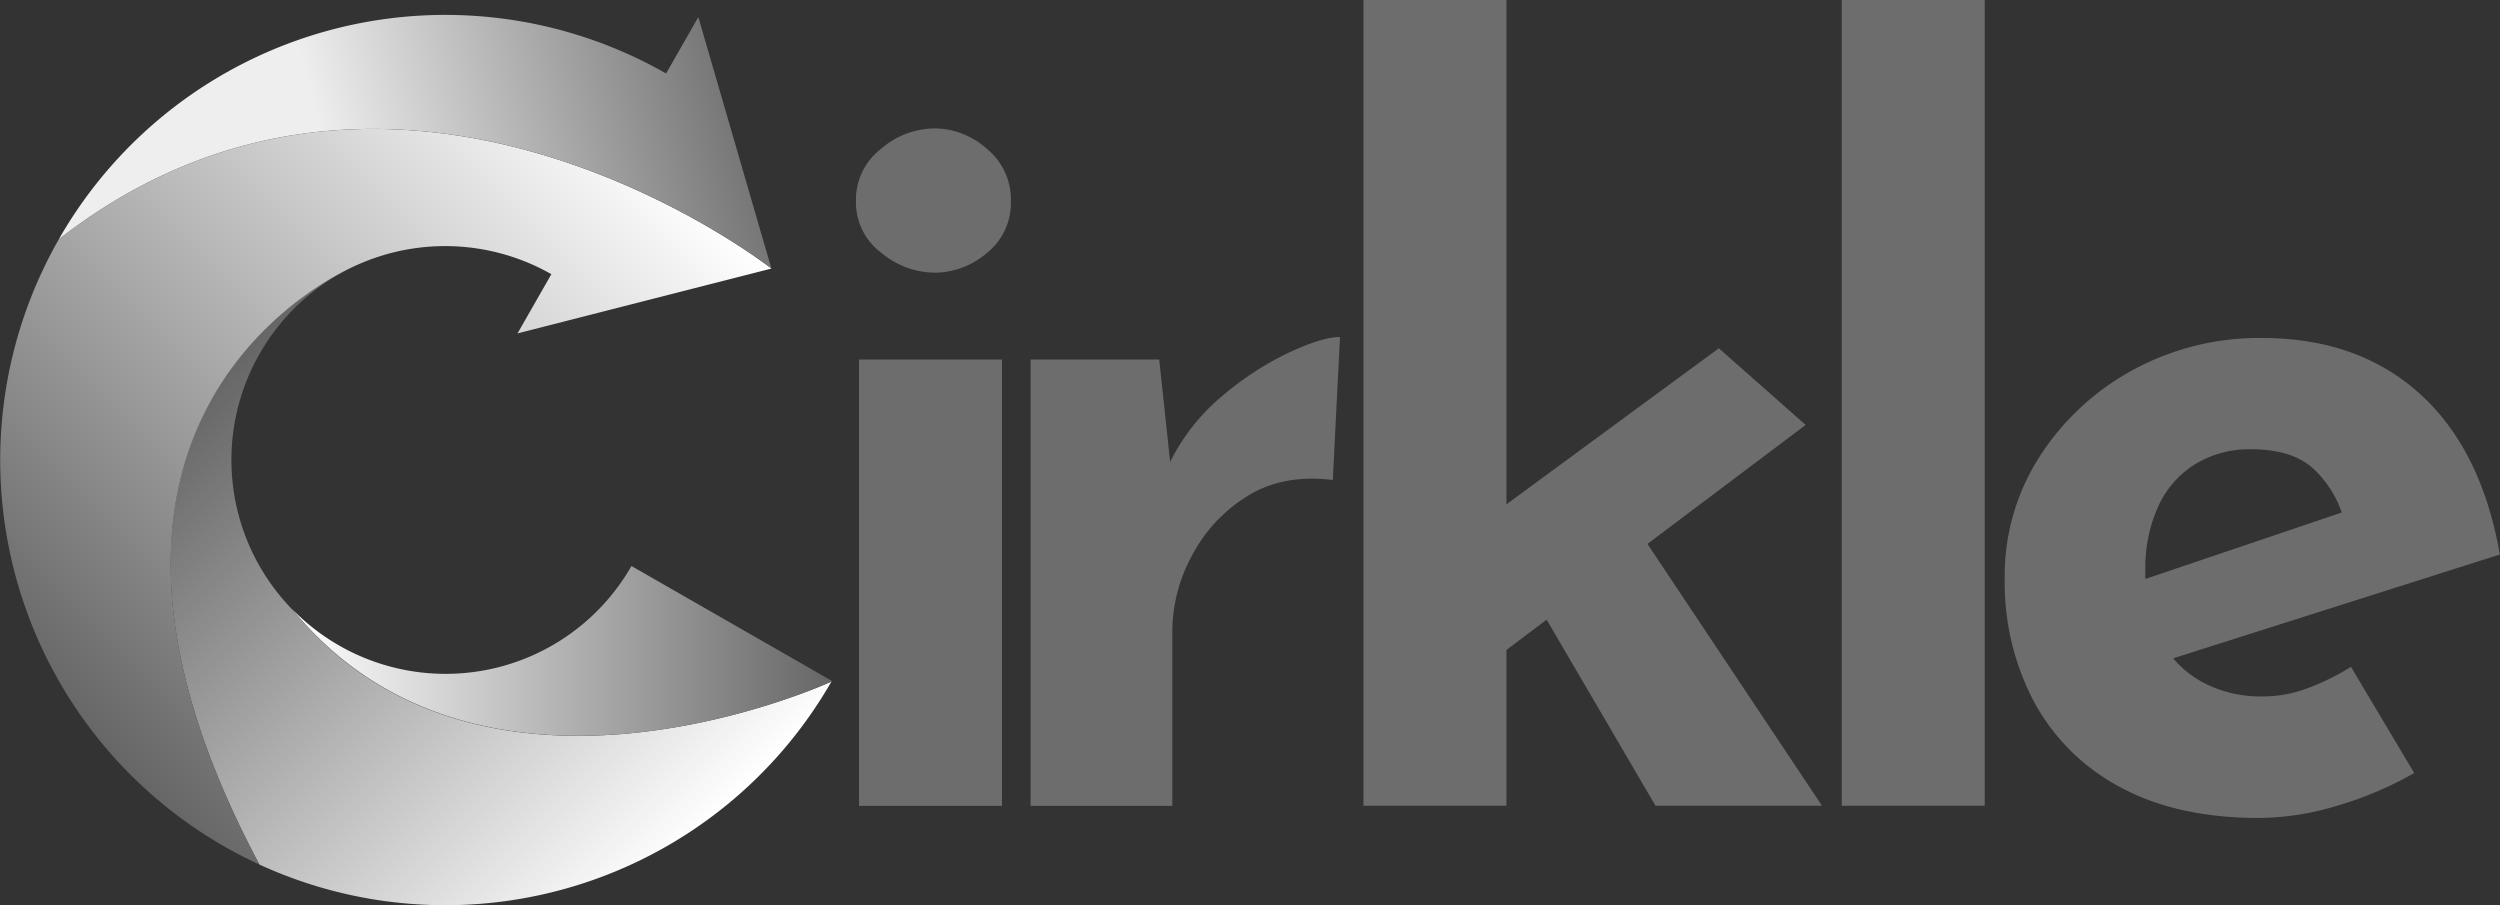 <svg xmlns="http://www.w3.org/2000/svg" xmlns:xlink="http://www.w3.org/1999/xlink" viewBox="0 0 382.41 138.49"><rect x="0" y="0" width="382.41" height="138.49" fill="#333333" stroke="none"/><defs><linearGradient id="linear-gradient" x1="-106.23" y1="143.25" x2="-156.7" y2="54.91" gradientTransform="translate(164.77 -31.35) rotate(-15.26)" gradientUnits="userSpaceOnUse"><stop offset="0" stop-color="#fff"/><stop offset="1" stop-color="#666"/></linearGradient><linearGradient id="linear-gradient-2" x1="-81.85" y1="26.67" x2="-189.59" y2="88.22" xlink:href="#linear-gradient"/><linearGradient id="linear-gradient-3" x1="-125.24" y1="30.93" x2="-55.45" y2="31.25" gradientTransform="translate(164.77 -31.35) rotate(-15.26)" gradientUnits="userSpaceOnUse"><stop offset="0" stop-color="#eee"/><stop offset="1" stop-color="#666"/></linearGradient><linearGradient id="linear-gradient-4" x1="44.71" y1="99.59" x2="127.24" y2="99.59" gradientTransform="matrix(1, 0, 0, 1, 0, 0)" xlink:href="#linear-gradient"/></defs><title>LightLogo</title><g id="Layer_2" data-name="Layer 2"><g id="Layer_1-2" data-name="Layer 1"><path d="M130.93,30.77a9.81,9.81,0,0,1,3.83-8,12.7,12.7,0,0,1,8.2-3.13,12.12,12.12,0,0,1,8,3.13,10,10,0,0,1,3.67,8A9.77,9.77,0,0,1,151,38.66a12.34,12.34,0,0,1-8,3.05,12.93,12.93,0,0,1-8.2-3.05A9.6,9.6,0,0,1,130.93,30.77ZM131.4,55h21.87v68.27H131.4Z" style="fill:#6d6d6d"/><path d="M177.32,55l2,18.75-.47-2.81A31.26,31.26,0,0,1,187,60.53a46.78,46.78,0,0,1,10.24-6.64q5.07-2.34,7.73-2.34l-1.1,21.87q-7.65-.94-13.12,2.5A23.52,23.52,0,0,0,182.32,85a24.47,24.47,0,0,0-3,11.56v26.71H157.64V55Z" style="fill:#6d6d6d"/><path d="M208.56,123.25V0h21.87V123.25Zm15.31-18.9-2.19-20.78,41.24-30.3L276.2,65Zm23.9-27.5,30.93,46.4H253.23L233.4,89.35Z" style="fill:#6d6d6d"/><path d="M281.72,0h21.87V123.25H281.72Z" style="fill:#6d6d6d"/><path d="M345.55,125.12q-12.49,0-21.17-4.68a32,32,0,0,1-13.2-13,39.06,39.06,0,0,1-4.53-19.06A33.66,33.66,0,0,1,312,69.82a39.07,39.07,0,0,1,14.21-13.2A40.34,40.34,0,0,1,346,51.7q14.69,0,24.13,8.52t12.26,24.6l-53.1,16.87-4.85-11.87,38.43-13-4.53,2a16.42,16.42,0,0,0-4.45-7.1q-3.21-3-9.61-3A15.85,15.85,0,0,0,335.79,71a14.71,14.71,0,0,0-5.63,6.4,22.69,22.69,0,0,0-2,9.76,22.14,22.14,0,0,0,2.34,10.7,15.73,15.73,0,0,0,6.41,6.49,18.76,18.76,0,0,0,9.06,2.18,19.64,19.64,0,0,0,7-1.25,36.84,36.84,0,0,0,6.64-3.28l9.68,16.25a55.37,55.37,0,0,1-11.79,5A42.11,42.11,0,0,1,345.55,125.12Z" style="fill:#6d6d6d"/><path d="M127.19,104.24a68.1,68.1,0,0,1-87.52,28h0c-37.32-70,14-91.35,15.08-91.77a32.75,32.75,0,0,0-10,52.8C73.16,128,124.47,105.47,127.19,104.24Z" style="fill:url(#linear-gradient)"/><path d="M118,41.08h0L79.16,51l5.18-9.06a32.87,32.87,0,0,0-29.58-1.47h0c-1,.42-52.4,21.79-15.08,91.77A68.09,68.09,0,0,1,9,36.6H9C61-3.83,118,41.08,118,41.08Z" style="fill:url(#linear-gradient-2)"/><path d="M118,41.08S61-3.83,9,36.59a68.1,68.1,0,0,1,92.89-25.35l4.93-8.63Z" style="fill:url(#linear-gradient-3)"/><path d="M127.24,104.15l0,.09c-2.72,1.23-54,23.76-82.48-11a32.75,32.75,0,0,0,51.83-6.66Z" style="fill:url(#linear-gradient-4)"/></g></g></svg>